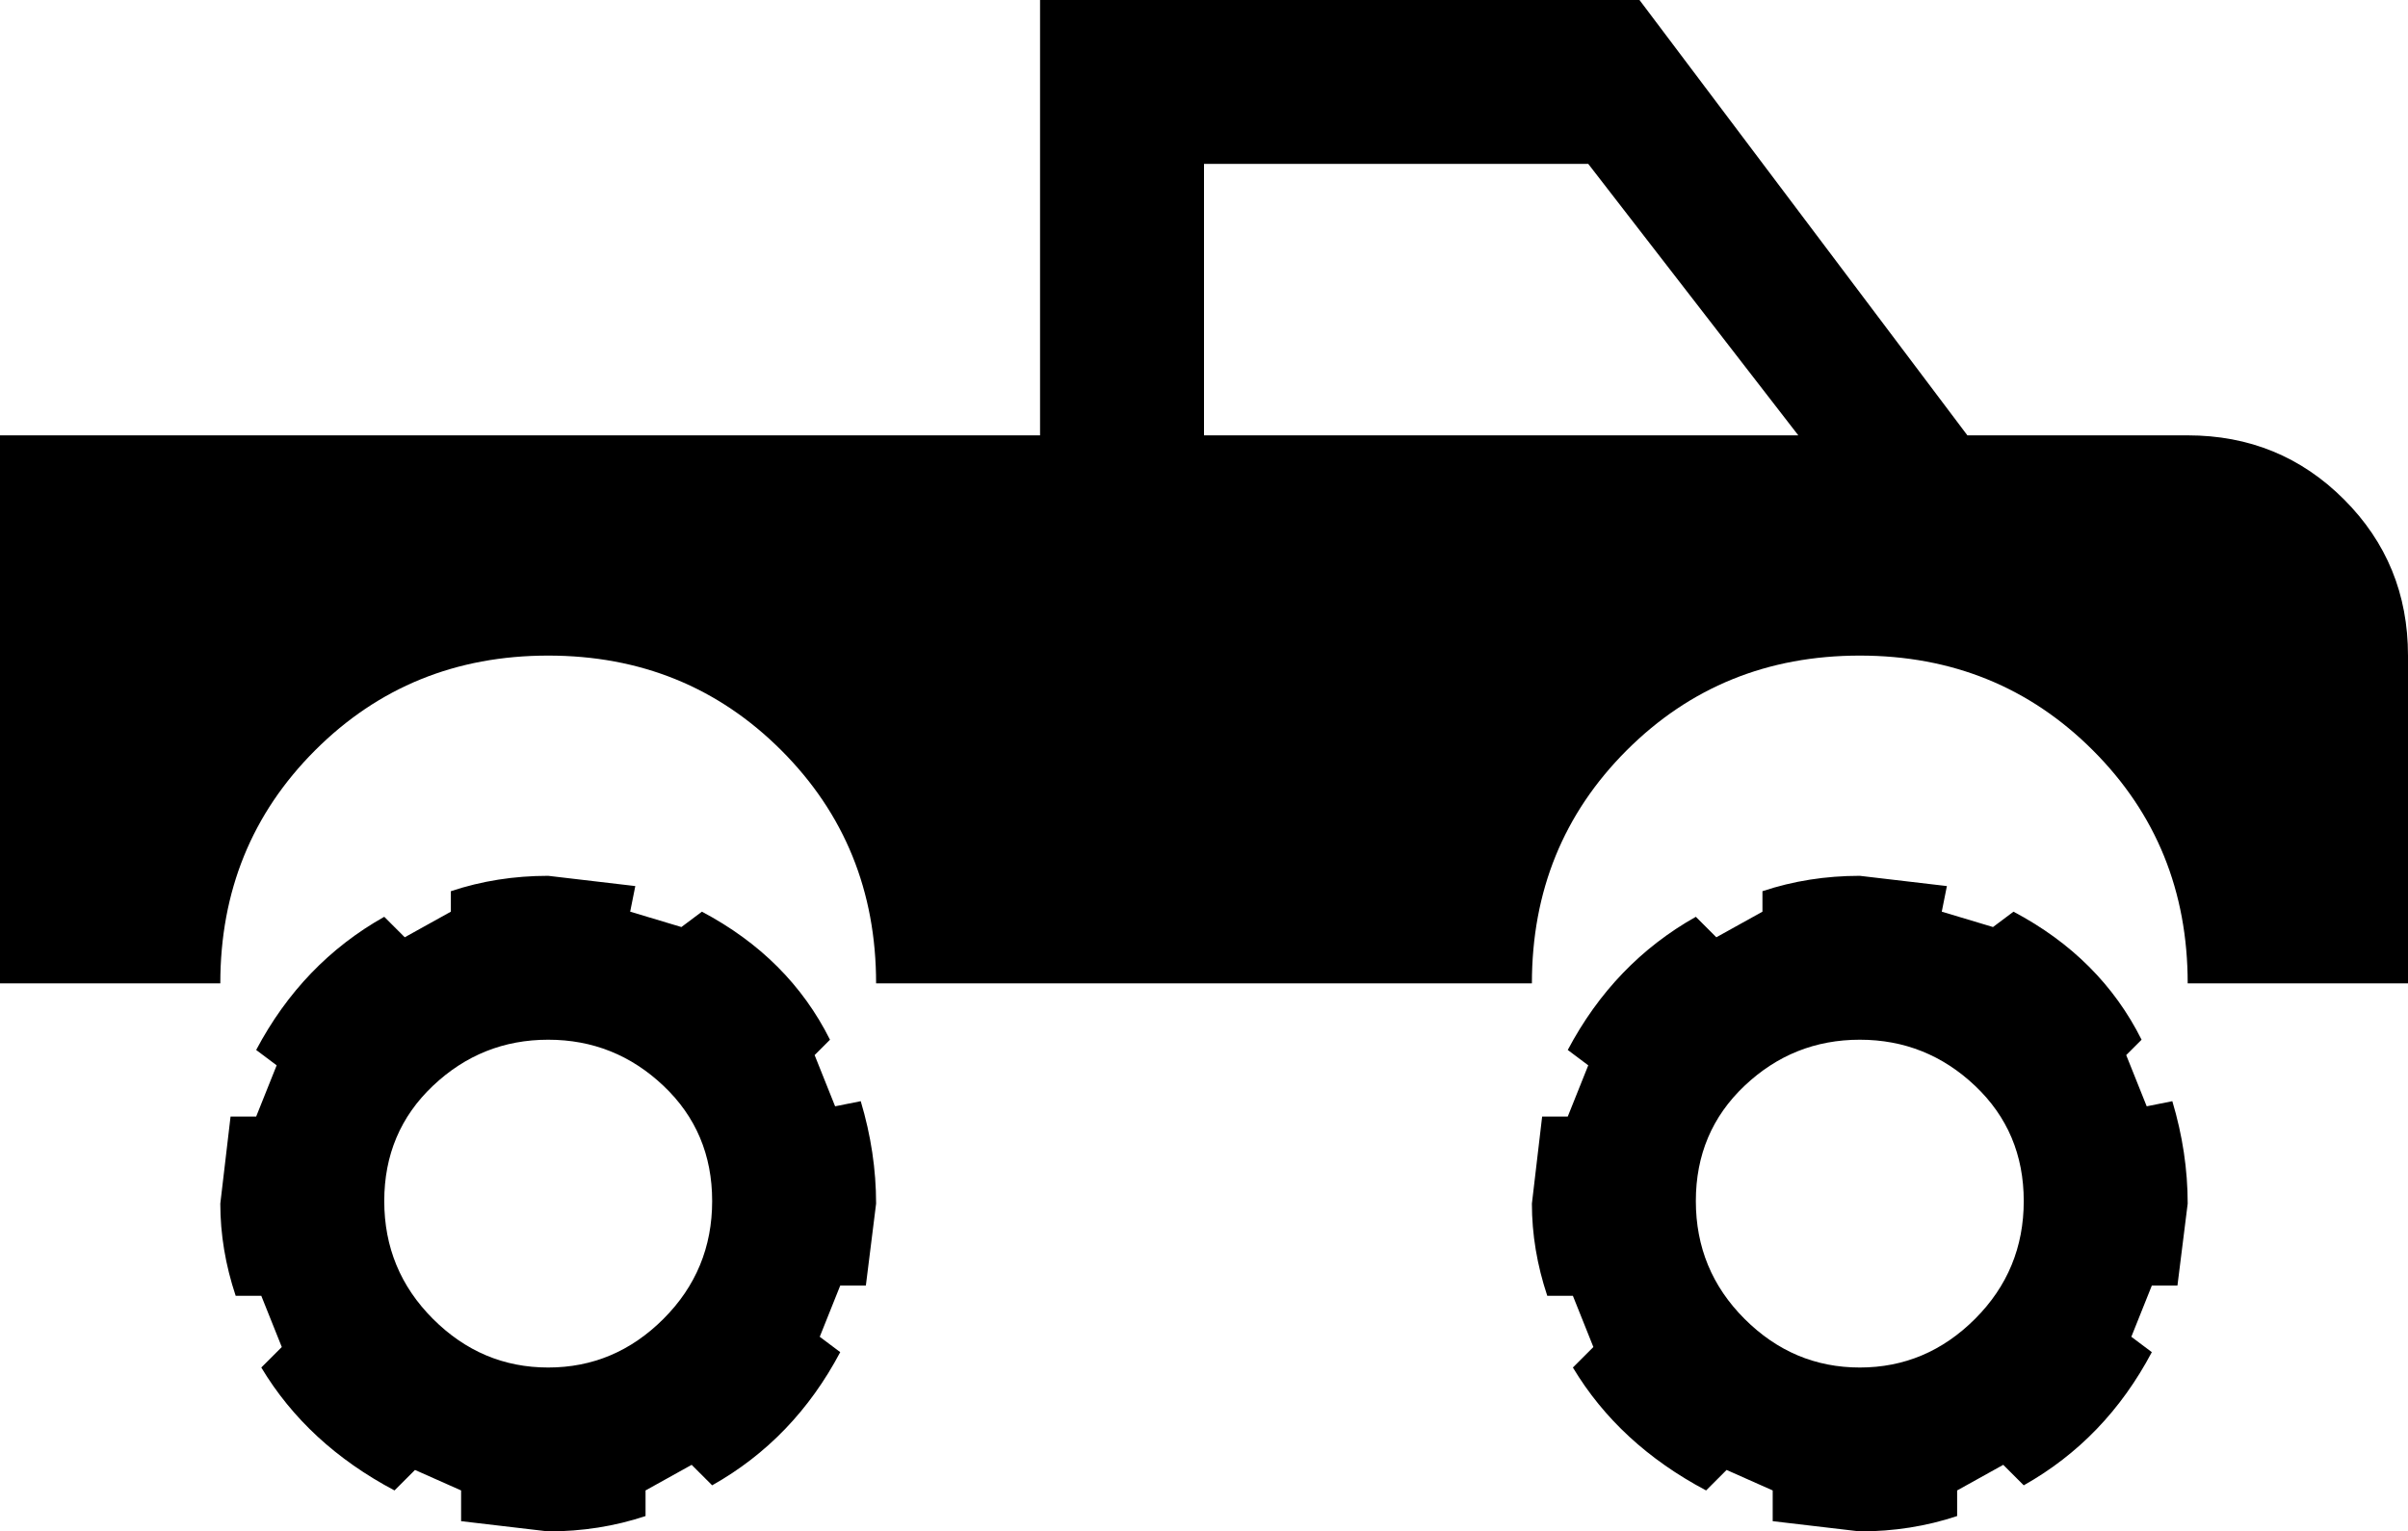 <svg xmlns="http://www.w3.org/2000/svg" viewBox="21 21 470 299">
      <g transform="scale(1 -1) translate(0 -341)">
        <path d="M384 149 401 147 400 142 410 139 414 142Q431 133 439 117L436 114L440 104L445 105Q448 95 448 85L446 69H441L437 59L441 56Q432 39 416 30L412 34L403 29V24Q394 21 384 21L367 23V29L358 33L354 29Q337 38 328 53L332 57L328 67H323Q320 76 320 85L322 102H327L331 112L327 115Q336 132 352 141L356 137L365 142V146Q374 149 384 149ZM384 117Q371 117 361.5 108.0Q352 99 352.0 85.5Q352 72 361.5 62.5Q371 53 384.0 53.0Q397 53 406.5 62.5Q416 72 416.0 85.5Q416 99 406.5 108.0Q397 117 384 117ZM128 149 145 147 144 142 154 139 158 142Q175 133 183 117L180 114L184 104L189 105Q192 95 192 85L190 69H185L181 59L185 56Q176 39 160 30L156 34L147 29V24Q138 21 128 21L111 23V29L102 33L98 29Q81 38 72 53L76 57L72 67H67Q64 76 64 85L66 102H71L75 112L71 115Q80 132 96 141L100 137L109 142V146Q118 149 128 149ZM128 117Q115 117 105.5 108.0Q96 99 96.0 85.5Q96 72 105.5 62.5Q115 53 128.0 53.0Q141 53 150.5 62.5Q160 72 160.0 85.5Q160 99 150.5 108.0Q141 117 128 117ZM341 320 405 235H448Q466 235 478.5 222.5Q491 210 491 192V128H448Q448 155 429.5 173.5Q411 192 384.0 192.0Q357 192 338.5 173.5Q320 155 320 128H192Q192 155 173.5 173.5Q155 192 128.0 192.0Q101 192 82.5 173.5Q64 155 64 128H21V235H224V320ZM256 288V235H372L331 288Z" />
      </g>
    </svg>